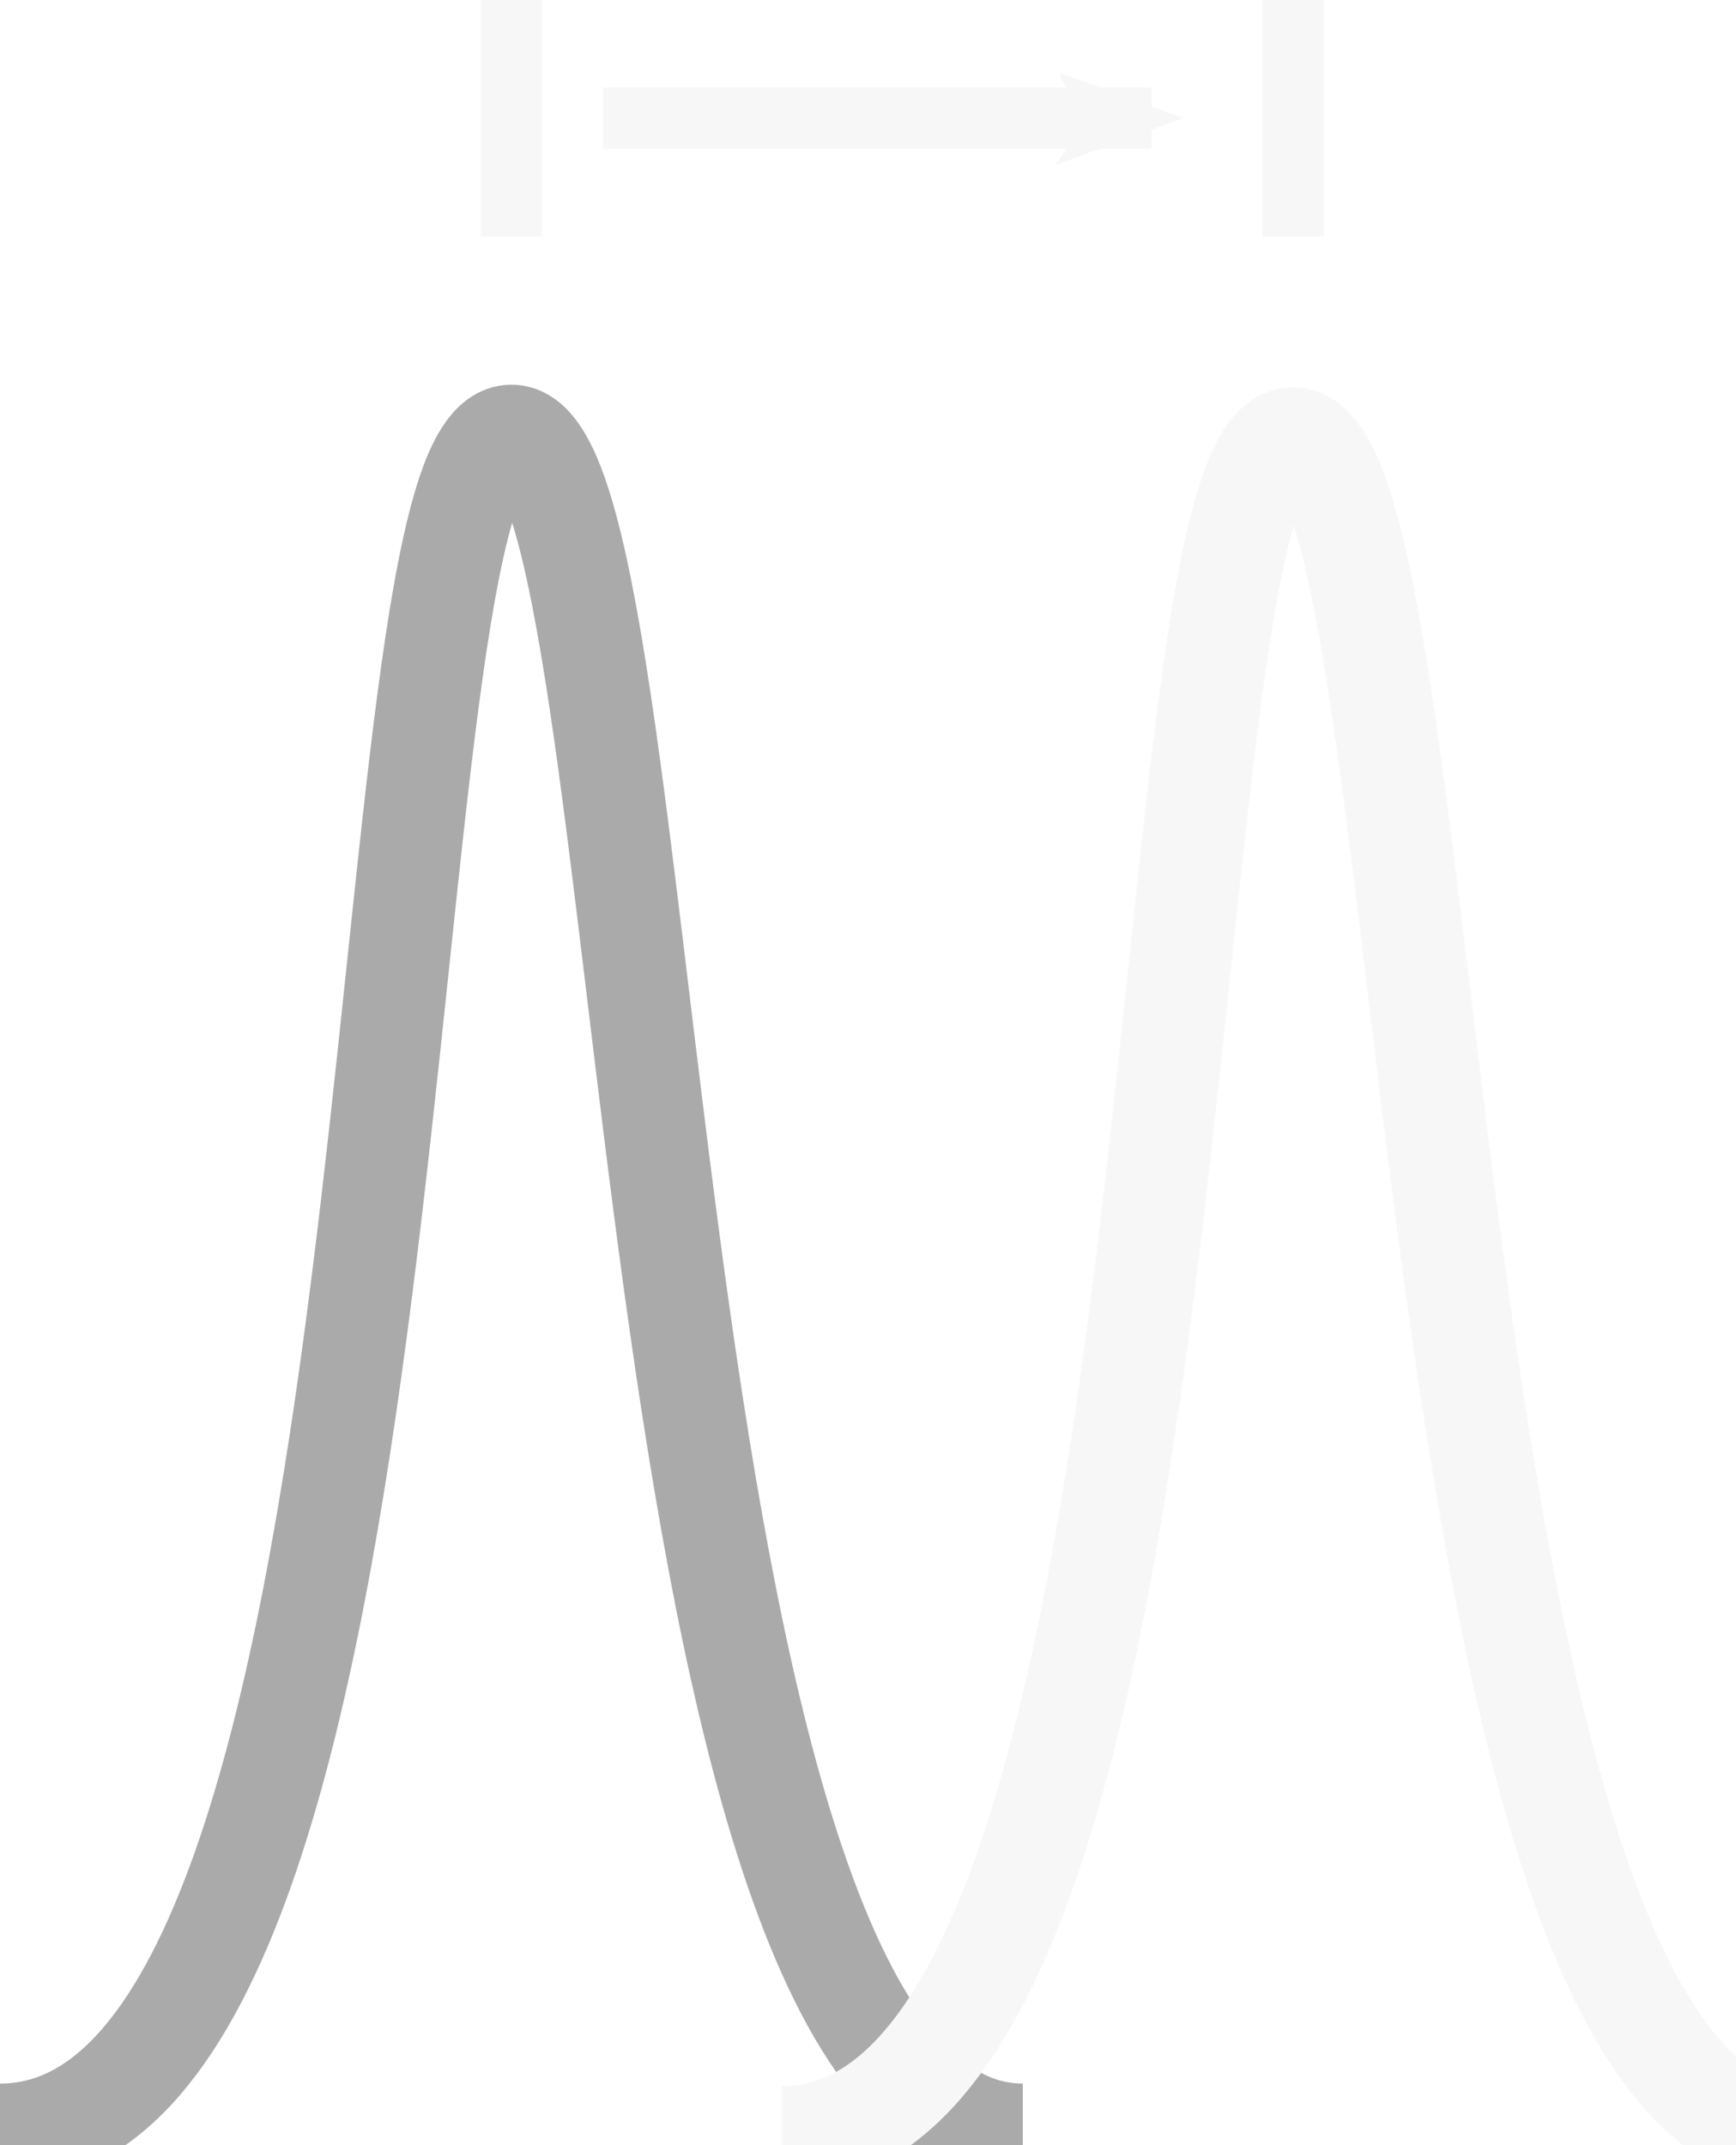 <?xml version="1.0" encoding="UTF-8" standalone="no"?>
<svg xmlns="http://www.w3.org/2000/svg" viewBox="0 0 17 21" xml:space="preserve">
     <defs>
         <marker orient="auto" refY="0" refX="0" id="arrow" style="fill:#f7f7f7; stroke:#f7f7f7; stroke-width:0.625; overflow:visible">
            <path d="M 8.719,4.034 -2.207,0.016 8.719,-4.002 c -1.745,2.372 -1.735,5.617 -6e-7,8.035 z"
                  transform="scale(0.6)" />
        </marker>
    </defs>
    <g transform="translate(-2.929,-1.302)" style="fill:none; stroke:#f7f7f7">
        <path style="stroke:#aaa" d="m 2.929,22.199 c 4.288,0 3.496,-16.631 5.008,-16.631 1.512,0 1.088,16.631 5.008,16.631"/>
        <path d="m 10.583,22.225 c 4.288,0 3.496,-16.631 5.008,-16.631 1.512,0 1.088,16.631 5.008,16.631"/>
        <path style="stroke-width:0.6" d="m 7.937,1.302 v 2.315 0 0 0"/>
        <path style="stroke-width:0.6" d="m 15.592,1.302 v 2.315 0 0 0"/>
        <path style="stroke-width:0.6; marker-start:url(#arrow)" d="M 14.208,2.459 H 8.835 v 0 0 0"/>
    </g>
</svg>
